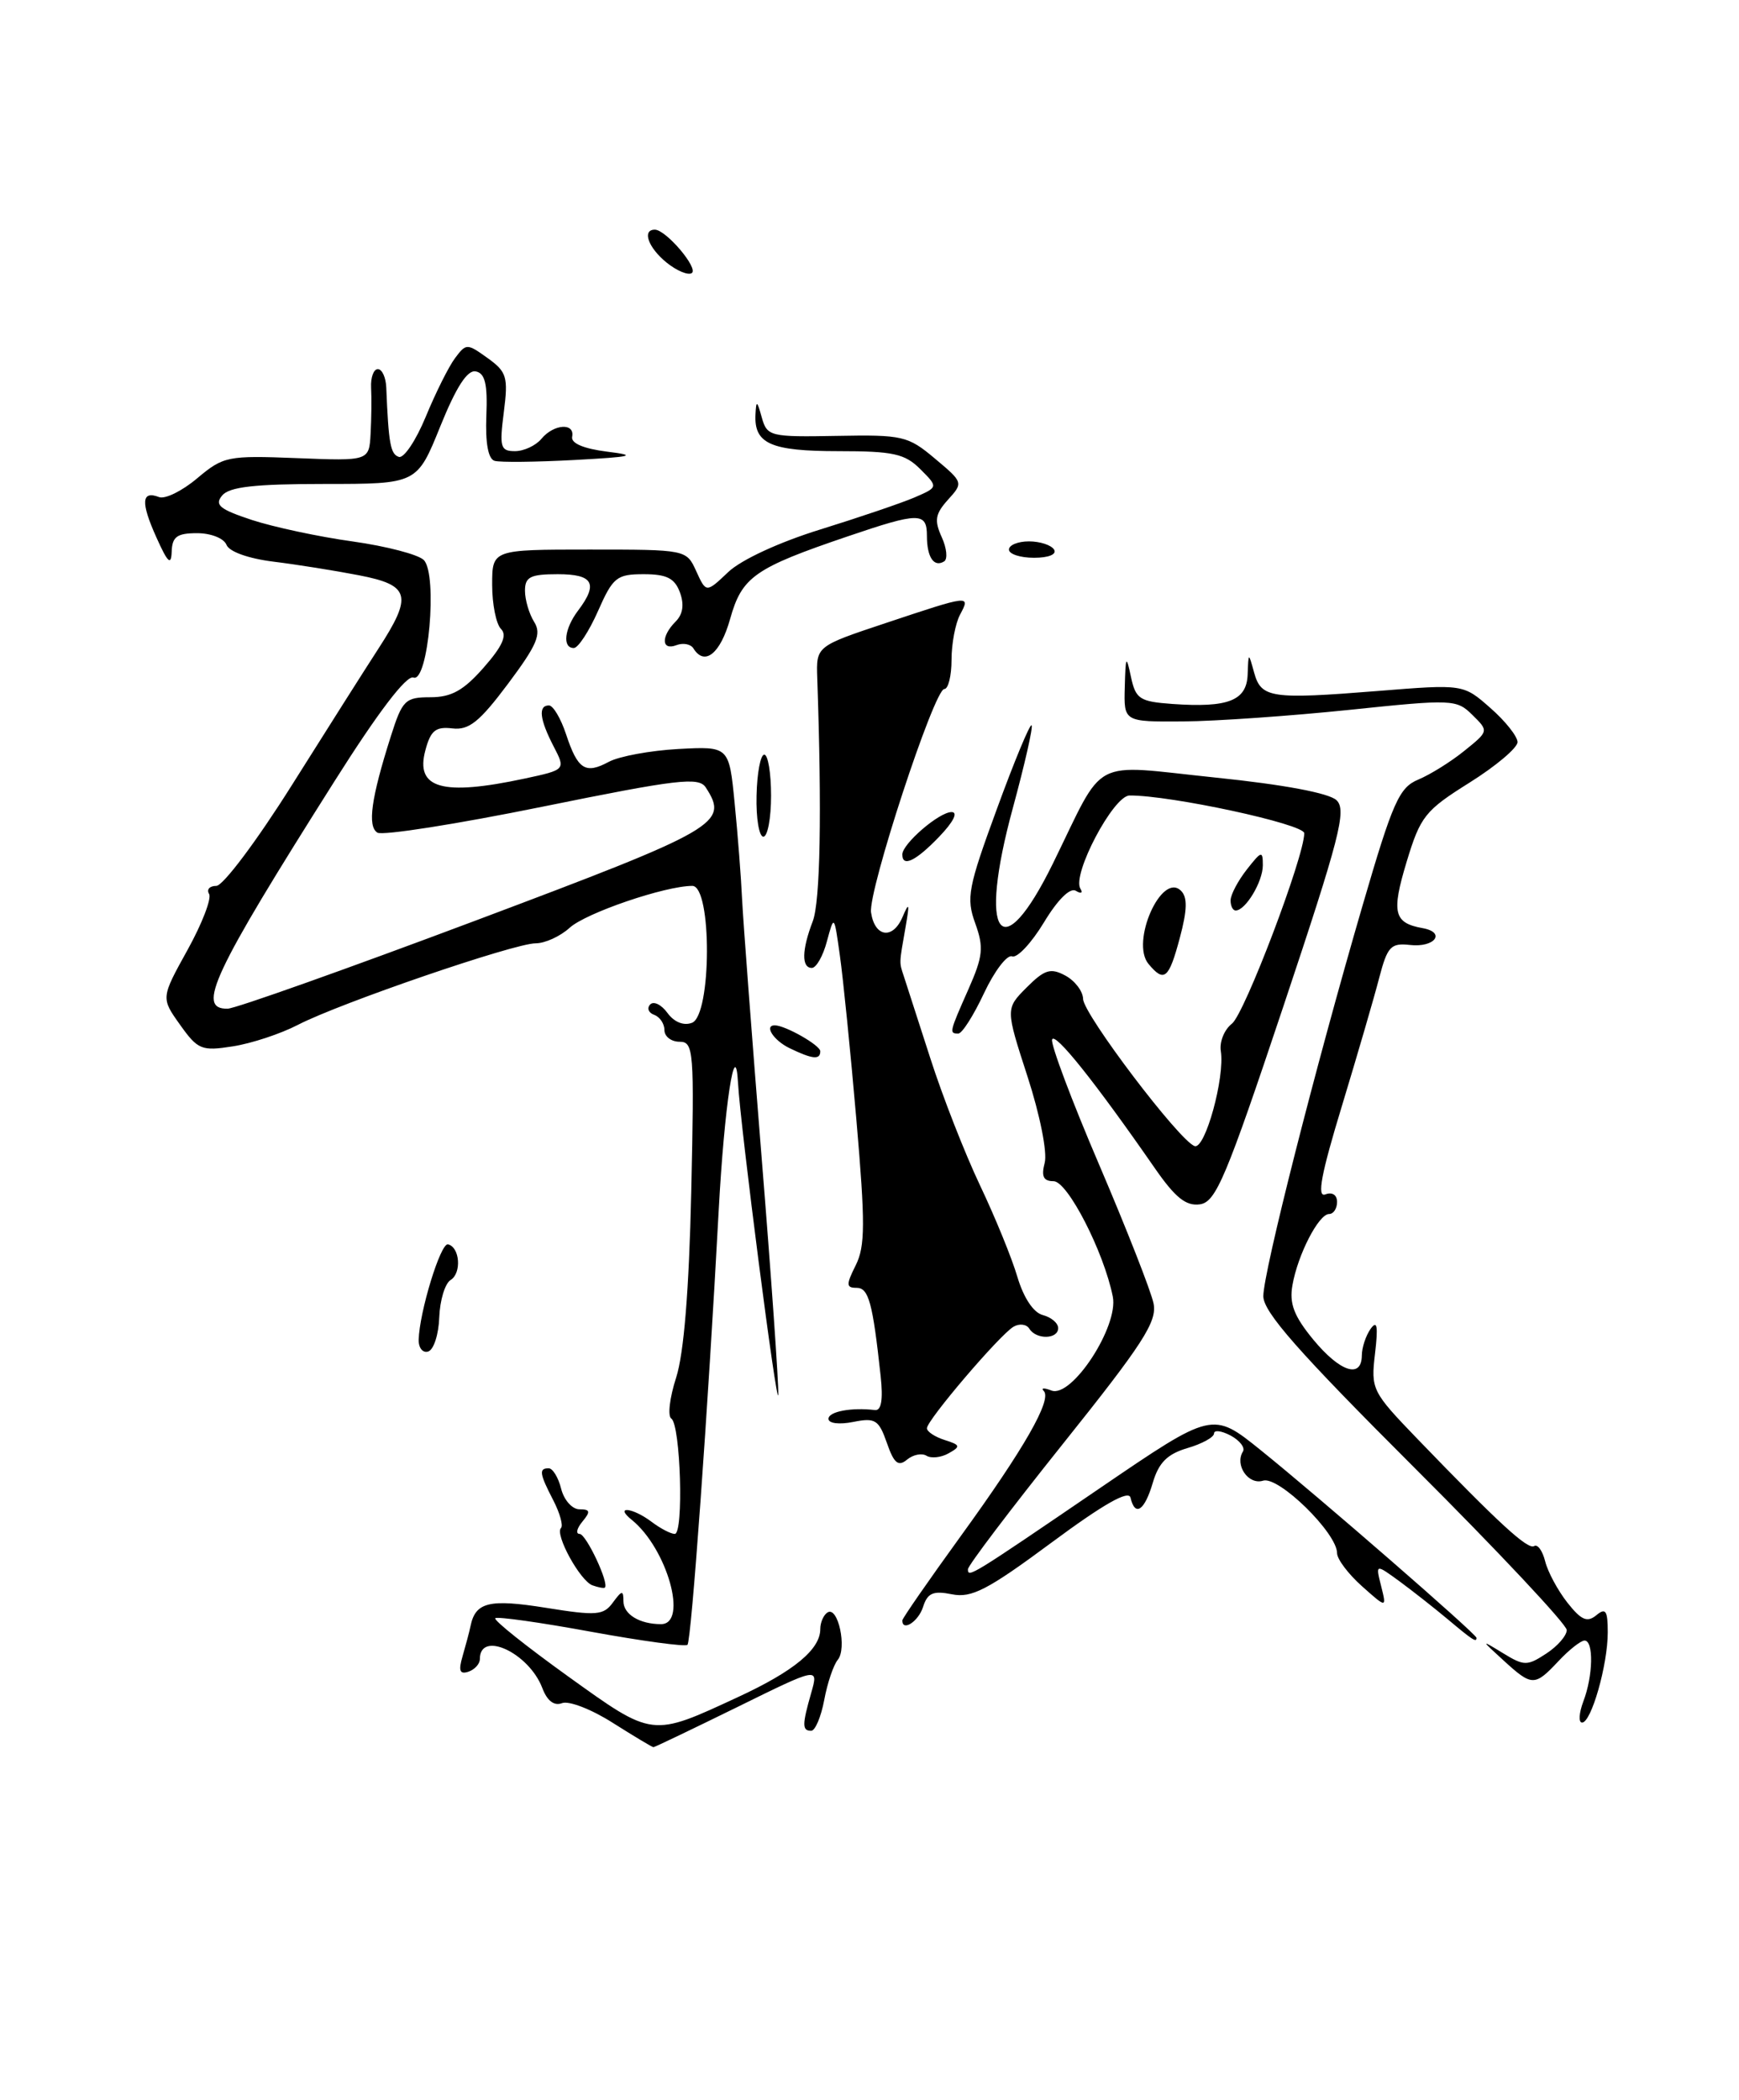 <?xml version="1.0" encoding="UTF-8" standalone="no"?>
<!DOCTYPE svg PUBLIC "-//W3C//DTD SVG 1.1//EN" "http://www.w3.org/Graphics/SVG/1.1/DTD/svg11.dtd" >
<svg xmlns="http://www.w3.org/2000/svg" xmlns:xlink="http://www.w3.org/1999/xlink" version="1.1" viewBox="0 0 212 256">
 <g >
 <path fill="currentColor"
d=" M 74.70 210.03 C 72.13 208.39 69.35 207.31 68.52 207.63 C 67.55 208.00 66.70 207.35 66.11 205.78 C 64.47 201.49 58.50 198.72 58.50 202.25 C 58.50 202.85 57.87 203.54 57.10 203.80 C 56.04 204.15 55.87 203.68 56.40 201.88 C 56.78 200.57 57.22 198.93 57.36 198.24 C 57.96 195.31 59.64 194.90 66.57 196.01 C 72.73 197.00 73.58 196.93 74.72 195.36 C 75.82 193.86 76.00 193.84 76.00 195.20 C 76.00 196.80 77.97 198.00 80.58 198.00 C 83.93 198.00 81.34 188.77 77.01 185.28 C 74.85 183.54 77.11 183.77 79.44 185.53 C 80.51 186.34 81.78 187.00 82.26 187.00 C 83.37 187.00 82.97 173.69 81.84 172.94 C 81.37 172.63 81.64 170.38 82.43 167.94 C 83.37 165.00 84.00 157.33 84.27 145.25 C 84.65 128.06 84.57 127.00 82.84 127.00 C 81.83 127.00 81.00 126.36 81.00 125.58 C 81.00 124.80 80.44 123.97 79.75 123.72 C 79.06 123.47 78.84 122.91 79.26 122.46 C 79.68 122.01 80.63 122.47 81.37 123.49 C 82.19 124.61 83.35 125.08 84.36 124.69 C 86.76 123.77 86.81 108.00 84.40 108.00 C 81.08 108.00 71.42 111.30 69.44 113.11 C 68.30 114.15 66.44 115.00 65.30 115.00 C 62.69 115.00 41.43 122.29 36.32 124.94 C 34.22 126.03 30.65 127.21 28.39 127.56 C 24.58 128.16 24.12 127.98 21.95 124.93 C 19.62 121.66 19.62 121.66 22.86 115.81 C 24.64 112.60 25.82 109.52 25.49 108.98 C 25.16 108.44 25.55 108.00 26.37 108.00 C 27.19 108.00 31.32 102.49 35.56 95.75 C 39.80 89.01 44.55 81.51 46.13 79.08 C 50.34 72.59 50.00 71.34 43.75 70.13 C 40.86 69.57 36.17 68.82 33.32 68.47 C 30.27 68.09 27.93 67.25 27.61 66.42 C 27.30 65.63 25.72 65.00 24.03 65.00 C 21.58 65.00 20.99 65.43 20.93 67.25 C 20.87 69.00 20.45 68.61 19.06 65.50 C 17.14 61.24 17.24 59.77 19.39 60.60 C 20.12 60.88 22.22 59.85 24.05 58.30 C 27.24 55.62 27.76 55.52 36.19 55.85 C 45.00 56.20 45.00 56.20 45.18 52.85 C 45.28 51.01 45.31 48.49 45.24 47.25 C 45.18 46.01 45.55 45.00 46.06 45.00 C 46.58 45.00 47.04 46.01 47.09 47.25 C 47.37 54.09 47.60 55.36 48.62 55.70 C 49.23 55.91 50.71 53.70 51.91 50.79 C 53.11 47.88 54.71 44.67 55.48 43.65 C 56.83 41.85 56.93 41.85 59.44 43.65 C 61.78 45.33 61.97 45.95 61.42 50.25 C 60.87 54.52 61.01 55.00 62.78 55.00 C 63.87 55.00 65.32 54.32 66.00 53.50 C 67.51 51.68 70.10 51.51 69.75 53.25 C 69.59 54.04 71.15 54.70 74.00 55.06 C 77.79 55.53 77.17 55.69 70.00 56.08 C 65.33 56.33 60.96 56.38 60.29 56.18 C 59.51 55.95 59.16 53.99 59.29 50.69 C 59.45 46.82 59.13 45.50 58.00 45.28 C 56.97 45.07 55.61 47.19 53.67 51.99 C 50.84 59.00 50.84 59.00 39.54 59.00 C 31.06 59.00 27.95 59.35 27.08 60.41 C 26.12 61.56 26.78 62.09 30.71 63.39 C 33.34 64.25 38.87 65.44 43.00 66.01 C 47.12 66.59 51.02 67.61 51.67 68.28 C 53.38 70.05 52.21 83.29 50.40 82.60 C 49.56 82.28 46.10 86.81 40.74 95.30 C 25.92 118.74 23.90 123.04 27.75 122.97 C 28.71 122.95 42.32 118.11 58.00 112.22 C 87.68 101.06 88.87 100.37 86.04 96.00 C 85.19 94.69 82.64 94.99 66.11 98.35 C 55.68 100.47 46.64 101.89 46.01 101.51 C 44.77 100.74 45.24 97.32 47.65 89.75 C 49.05 85.34 49.40 85.00 52.48 85.00 C 55.04 85.00 56.52 84.17 58.97 81.38 C 61.25 78.79 61.85 77.45 61.08 76.68 C 60.48 76.08 60.00 73.66 60.00 71.30 C 60.00 67.00 60.00 67.00 71.84 67.00 C 83.67 67.00 83.68 67.00 84.88 69.64 C 86.09 72.29 86.09 72.29 88.79 69.73 C 90.38 68.23 95.02 66.09 100.00 64.55 C 104.67 63.10 109.83 61.35 111.45 60.66 C 114.39 59.39 114.39 59.39 112.20 57.20 C 110.31 55.31 108.90 55.00 102.20 55.00 C 93.97 55.00 91.93 54.10 92.10 50.55 C 92.19 48.76 92.29 48.81 92.87 50.90 C 93.52 53.20 93.87 53.29 102.02 53.14 C 110.04 52.99 110.69 53.14 113.98 55.91 C 117.43 58.80 117.45 58.85 115.57 60.92 C 114.01 62.65 113.88 63.44 114.80 65.47 C 115.42 66.82 115.55 68.16 115.10 68.44 C 113.86 69.21 113.00 67.94 113.00 65.33 C 113.00 62.42 112.04 62.43 103.37 65.38 C 91.97 69.25 90.45 70.32 89.01 75.45 C 87.82 79.70 85.89 81.25 84.53 79.04 C 84.20 78.52 83.28 78.34 82.47 78.65 C 80.63 79.36 80.56 77.59 82.35 75.79 C 83.26 74.89 83.43 73.70 82.89 72.22 C 82.25 70.49 81.27 70.00 78.48 70.00 C 75.18 70.00 74.72 70.37 72.90 74.50 C 71.80 76.98 70.48 79.00 69.95 79.00 C 68.53 79.00 68.80 76.65 70.47 74.44 C 72.96 71.15 72.32 70.00 68.00 70.00 C 64.66 70.00 64.00 70.33 64.00 72.01 C 64.00 73.12 64.50 74.83 65.12 75.82 C 66.04 77.29 65.49 78.60 61.94 83.35 C 58.45 88.01 57.17 89.04 55.15 88.80 C 53.12 88.56 52.50 89.05 51.86 91.46 C 50.60 96.13 53.89 97.07 63.94 94.92 C 68.97 93.84 68.97 93.84 67.48 90.97 C 65.78 87.68 65.59 86.00 66.92 86.00 C 67.43 86.00 68.36 87.57 69.00 89.49 C 70.43 93.82 71.35 94.42 74.23 92.87 C 75.48 92.20 79.28 91.50 82.69 91.31 C 88.88 90.98 88.88 90.98 89.56 97.91 C 89.94 101.73 90.35 107.02 90.47 109.67 C 90.60 112.33 91.67 126.42 92.84 141.00 C 94.02 155.57 94.93 168.62 94.88 170.00 C 94.78 172.35 90.26 137.38 89.97 132.00 C 89.64 126.05 88.30 134.89 87.62 147.50 C 86.32 171.73 84.28 200.05 83.81 200.52 C 83.56 200.78 78.27 200.06 72.07 198.93 C 65.87 197.79 60.61 197.05 60.38 197.28 C 60.15 197.51 64.14 200.69 69.23 204.35 C 79.65 211.83 79.38 211.80 89.97 206.89 C 96.78 203.74 100.00 201.08 100.00 198.60 C 100.00 197.79 100.40 196.87 100.89 196.57 C 102.17 195.78 103.28 200.96 102.13 202.35 C 101.61 202.98 100.86 205.19 100.48 207.25 C 100.09 209.31 99.38 211.00 98.89 211.00 C 97.77 211.00 97.78 210.27 98.90 206.36 C 99.79 203.23 99.79 203.23 89.86 208.12 C 84.40 210.80 79.81 213.00 79.66 213.00 C 79.51 213.00 77.28 211.66 74.70 210.03 Z  M 193.02 207.43 C 194.22 204.30 194.30 200.00 193.17 200.00 C 192.72 200.00 191.29 201.12 190.00 202.50 C 187.09 205.60 186.77 205.60 183.31 202.44 C 180.50 199.87 180.50 199.87 183.25 201.55 C 185.80 203.11 186.18 203.11 188.50 201.59 C 189.88 200.69 191.00 199.40 191.00 198.72 C 191.00 198.04 182.68 189.16 172.50 179.00 C 158.27 164.79 154.00 159.94 154.01 158.01 C 154.03 155.03 160.33 130.20 166.13 110.32 C 169.79 97.76 170.57 96.01 172.90 95.04 C 174.34 94.44 176.87 92.87 178.51 91.54 C 181.50 89.13 181.50 89.13 179.50 87.16 C 177.57 85.25 177.06 85.23 164.50 86.54 C 157.35 87.28 148.24 87.92 144.25 87.95 C 137.00 88.00 137.00 88.00 137.12 83.75 C 137.22 79.94 137.30 79.81 137.87 82.50 C 138.45 85.22 138.93 85.53 142.92 85.82 C 149.73 86.30 151.98 85.42 152.10 82.23 C 152.20 79.50 152.20 79.50 152.89 82.00 C 153.75 85.10 154.93 85.28 167.95 84.24 C 178.39 83.40 178.39 83.40 181.69 86.31 C 183.51 87.90 185.00 89.78 185.00 90.47 C 185.00 91.17 182.37 93.39 179.15 95.41 C 173.72 98.81 173.16 99.52 171.48 105.07 C 169.61 111.26 169.91 112.52 173.43 113.15 C 176.32 113.67 174.91 115.55 171.88 115.20 C 169.55 114.94 169.14 115.39 168.14 119.20 C 167.53 121.57 165.48 128.60 163.59 134.83 C 161.05 143.17 160.52 146.01 161.57 145.61 C 162.41 145.29 163.00 145.67 163.00 146.53 C 163.00 147.34 162.56 148.00 162.03 148.00 C 160.76 148.00 158.21 152.95 157.56 156.68 C 157.16 158.92 157.75 160.45 160.09 163.30 C 163.35 167.25 165.99 168.12 166.02 165.25 C 166.02 164.29 166.51 162.82 167.09 162.00 C 167.89 160.89 168.02 161.66 167.63 165.00 C 167.11 169.38 167.25 169.66 172.80 175.42 C 182.77 185.76 186.26 188.96 187.03 188.48 C 187.45 188.22 188.05 189.06 188.37 190.34 C 188.69 191.63 189.91 193.89 191.08 195.38 C 192.76 197.51 193.49 197.83 194.60 196.92 C 195.75 195.96 196.00 196.34 196.00 199.01 C 196.00 202.97 193.99 210.00 192.87 210.00 C 192.42 210.00 192.49 208.85 193.02 207.43 Z  M 176.50 197.41 C 174.85 196.03 172.19 193.94 170.60 192.77 C 167.69 190.65 167.69 190.65 168.37 193.35 C 169.05 196.06 169.05 196.06 166.03 193.37 C 164.36 191.88 163.00 190.07 163.00 189.34 C 163.00 186.89 155.87 179.91 153.98 180.51 C 152.20 181.07 150.50 178.62 151.52 176.96 C 151.82 176.49 151.14 175.61 150.03 175.01 C 148.91 174.42 148.00 174.30 148.00 174.76 C 148.00 175.21 146.54 176.02 144.75 176.54 C 142.31 177.26 141.26 178.31 140.54 180.75 C 139.54 184.17 138.37 184.96 137.82 182.58 C 137.60 181.62 134.53 183.36 128.20 188.05 C 120.40 193.83 118.45 194.84 116.05 194.36 C 113.76 193.90 113.07 194.20 112.53 195.90 C 111.97 197.67 110.00 198.96 110.00 197.55 C 110.00 197.30 113.20 192.69 117.10 187.30 C 124.88 176.57 128.28 170.62 127.24 169.57 C 126.87 169.20 127.29 169.17 128.18 169.52 C 130.66 170.47 136.39 161.70 135.66 158.07 C 134.57 152.61 130.15 144.00 128.44 144.00 C 127.20 144.00 126.92 143.42 127.36 141.75 C 127.69 140.48 126.78 135.91 125.26 131.23 C 122.58 122.97 122.58 122.97 125.16 120.38 C 127.35 118.19 128.08 117.97 129.87 118.93 C 131.04 119.56 132.02 120.84 132.04 121.79 C 132.09 123.66 143.80 139.12 145.64 139.72 C 146.92 140.14 149.34 131.34 148.83 128.14 C 148.65 127.01 149.26 125.51 150.18 124.80 C 151.72 123.61 159.00 104.44 159.00 101.58 C 159.00 100.46 142.67 96.94 137.70 96.98 C 135.73 97.00 130.65 106.63 131.71 108.34 C 132.04 108.87 131.79 108.99 131.16 108.60 C 130.46 108.17 128.95 109.66 127.26 112.46 C 125.74 114.97 124.00 116.83 123.38 116.59 C 122.77 116.36 121.23 118.38 119.96 121.08 C 118.69 123.79 117.29 126.00 116.83 126.00 C 115.70 126.00 115.72 125.88 118.06 120.60 C 119.84 116.57 119.95 115.50 118.89 112.56 C 117.77 109.48 118.01 108.21 121.53 98.62 C 123.65 92.81 125.56 88.22 125.76 88.42 C 125.96 88.62 124.93 93.15 123.48 98.49 C 119.18 114.25 122.02 118.18 128.37 105.25 C 134.84 92.06 132.70 93.19 148.14 94.79 C 156.53 95.65 162.04 96.69 162.94 97.56 C 164.19 98.77 163.33 102.10 156.44 122.73 C 149.45 143.64 148.23 146.54 146.28 146.82 C 144.58 147.06 143.27 146.00 140.78 142.41 C 133.50 131.91 128.58 125.75 128.26 126.73 C 128.07 127.30 130.65 134.18 134.01 142.02 C 137.36 149.86 140.34 157.46 140.63 158.91 C 141.08 161.13 139.32 163.84 129.58 176.02 C 123.21 183.99 118.00 190.86 118.00 191.31 C 118.00 192.37 118.24 192.23 134.16 181.37 C 147.82 172.06 147.82 172.06 153.68 176.78 C 160.80 182.51 180.00 199.21 180.00 199.67 C 180.00 200.26 179.55 199.97 176.50 197.41 Z  M 72.23 193.27 C 70.73 192.74 67.61 187.06 68.39 186.28 C 68.68 185.99 68.26 184.48 67.46 182.92 C 65.76 179.64 65.67 179.00 66.89 179.00 C 67.38 179.00 68.07 180.12 68.41 181.50 C 68.76 182.88 69.76 184.00 70.64 184.00 C 71.95 184.00 72.02 184.27 71.00 185.50 C 70.32 186.32 70.16 187.00 70.66 187.00 C 71.46 187.00 74.32 193.10 73.73 193.55 C 73.60 193.65 72.93 193.52 72.23 193.27 Z  M 108.12 175.91 C 107.13 173.08 106.70 172.81 104.01 173.35 C 102.31 173.69 101.00 173.53 101.00 172.97 C 101.00 172.08 103.79 171.56 106.66 171.90 C 107.44 172.00 107.67 170.65 107.36 167.77 C 106.39 158.80 105.90 157.00 104.43 157.00 C 103.15 157.00 103.13 156.63 104.32 154.25 C 105.48 151.94 105.49 149.12 104.40 136.50 C 103.69 128.25 102.78 119.25 102.39 116.50 C 101.69 111.50 101.69 111.50 100.81 114.75 C 100.34 116.54 99.51 118.00 98.97 118.00 C 97.70 118.00 97.74 115.81 99.08 112.32 C 100.00 109.92 100.20 99.08 99.63 82.64 C 99.50 78.78 99.50 78.78 108.00 75.95 C 118.28 72.52 118.33 72.51 117.04 74.93 C 116.47 76.00 116.00 78.47 116.00 80.43 C 116.00 82.40 115.60 84.00 115.12 84.00 C 113.89 84.00 105.81 108.65 106.19 111.24 C 106.63 114.24 108.82 114.58 110.01 111.83 C 110.84 109.89 110.91 110.08 110.40 113.00 C 109.60 117.55 109.61 117.27 110.18 119.00 C 110.45 119.83 111.90 124.33 113.41 129.00 C 114.91 133.68 117.64 140.65 119.47 144.50 C 121.30 148.35 123.36 153.38 124.03 155.67 C 124.79 158.22 125.99 160.03 127.13 160.32 C 128.16 160.59 129.00 161.30 129.00 161.91 C 129.00 163.28 126.33 163.34 125.49 161.99 C 125.15 161.43 124.28 161.32 123.56 161.74 C 121.89 162.71 113.00 173.13 113.00 174.12 C 113.00 174.53 113.97 175.17 115.16 175.55 C 117.09 176.16 117.14 176.34 115.65 177.17 C 114.74 177.69 113.52 177.82 112.95 177.47 C 112.38 177.12 111.31 177.33 110.57 177.95 C 109.50 178.83 108.98 178.39 108.12 175.91 Z  M 51.04 163.33 C 51.13 159.94 53.71 151.50 54.61 151.70 C 56.06 152.02 56.30 155.20 54.94 156.04 C 54.25 156.46 53.63 158.51 53.55 160.59 C 53.48 162.66 52.88 164.54 52.21 164.76 C 51.55 164.98 51.02 164.34 51.04 163.33 Z  M 96.25 127.78 C 94.31 126.84 93.12 125.00 94.45 125.00 C 95.73 125.00 100.00 127.43 100.00 128.16 C 100.00 129.23 99.06 129.14 96.25 127.78 Z  M 140.01 117.51 C 137.80 114.85 141.61 106.26 143.97 108.59 C 144.78 109.38 144.74 110.93 143.83 114.34 C 142.49 119.35 141.93 119.82 140.01 117.51 Z  M 150.02 109.75 C 150.03 109.06 150.92 107.38 152.00 106.00 C 153.79 103.72 153.95 103.67 153.95 105.50 C 153.94 107.51 151.84 111.00 150.64 111.00 C 150.29 111.00 150.01 110.44 150.02 109.75 Z  M 110.00 104.17 C 110.00 102.87 114.49 99.00 116.00 99.00 C 116.83 99.00 116.24 100.19 114.50 102.00 C 111.65 104.97 110.00 105.77 110.00 104.17 Z  M 92.23 97.00 C 92.29 94.25 92.71 92.00 93.17 92.00 C 93.63 92.00 94.00 94.25 94.00 97.00 C 94.00 99.75 93.58 102.00 93.06 102.00 C 92.54 102.00 92.16 99.75 92.23 97.00 Z  M 123.00 67.00 C 123.00 66.45 124.10 66.00 125.44 66.00 C 126.78 66.00 128.16 66.45 128.50 67.00 C 128.86 67.58 127.84 68.00 126.06 68.00 C 124.38 68.00 123.00 67.55 123.00 67.00 Z  M 81.25 32.00 C 79.02 30.19 78.24 28.00 79.83 28.00 C 81.19 28.00 85.22 32.75 84.32 33.30 C 83.86 33.58 82.48 33.00 81.25 32.00 Z "/>
</g>
</svg>